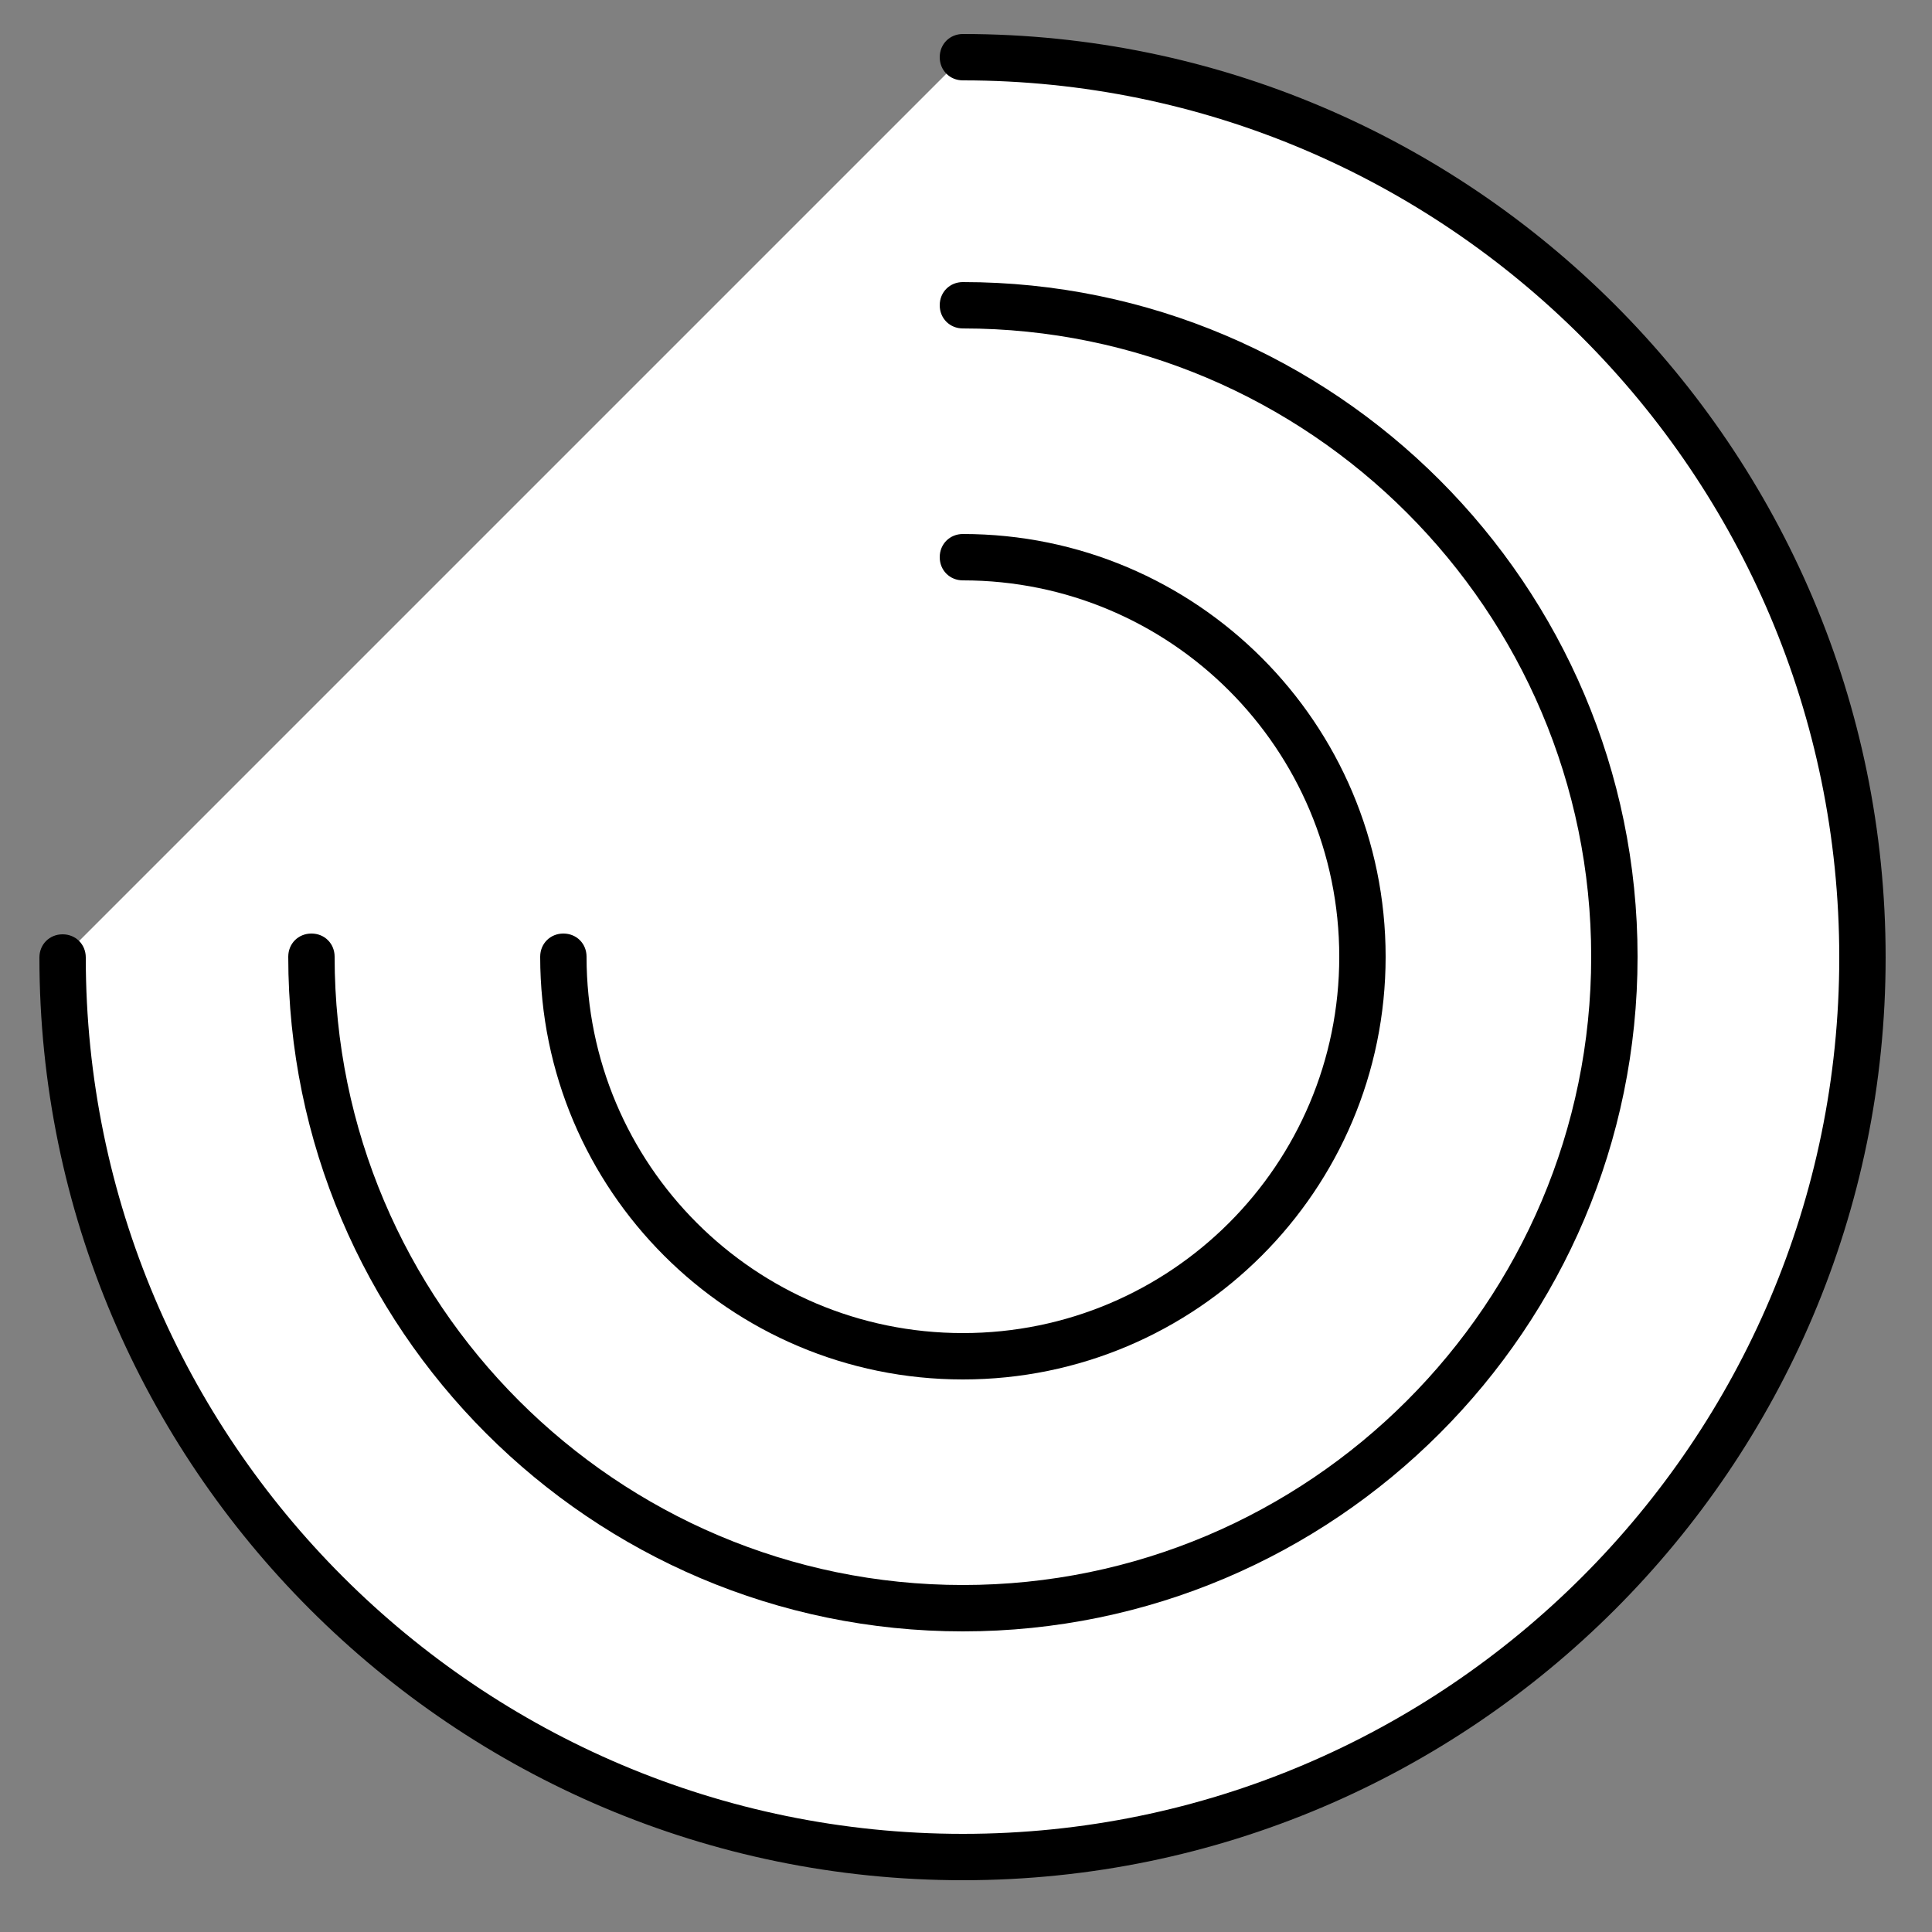 <?xml version="1.0" encoding="utf-8"?>
<!-- Generator: Adobe Illustrator 26.2.1, SVG Export Plug-In . SVG Version: 6.00 Build 0)  -->
<svg version="1.1" id="Layer_1" xmlns="http://www.w3.org/2000/svg" xmlns:xlink="http://www.w3.org/1999/xlink" x="0px" y="0px"
	 viewBox="0 0 250 250" style="enable-background:new 0 0 250 250;" xml:space="preserve">
<rect x="0" y="0" width="250" height="250" fill="#808080" stroke="none"/>
<style type="text/css">
	.st0{fill:#FFFFFF;}
</style>
<g>
	<path class="st0" d="M124.6,7.4C188.9,7.4,241,59.5,241,123.9s-52.1,116.4-116.4,116.4S8.1,188.2,8.1,123.9"/>
	<path d="M124.6,243.3c-65.9,0-119.5-53.6-119.5-119.4c0-1.7,1.3-3,3-3s3,1.3,3,3c0,62.5,50.9,113.4,113.5,113.4
		c62.5,0,113.4-50.9,113.4-113.4c0-62.6-50.9-113.5-113.4-113.5c-1.7,0-3-1.3-3-3s1.3-3,3-3C190.4,4.4,244,58,244,123.9
		C244,189.7,190.4,243.3,124.6,243.3z"/>
</g>
<g>
	<path class="st0" d="M124.6,39.5c46.6,0,84.3,37.8,84.3,84.3s-37.8,84.3-84.3,84.3s-84.3-37.8-84.3-84.3"/>
	<path d="M124.6,211.1c-48.1,0-87.3-39.2-87.3-87.3c0-1.7,1.3-3,3-3s3,1.3,3,3c0,44.8,36.5,81.3,81.3,81.3
		c44.8,0,81.3-36.5,81.3-81.3s-36.5-81.3-81.3-81.3c-1.7,0-3-1.3-3-3s1.3-3,3-3c48.1,0,87.3,39.2,87.3,87.3
		C211.9,171.9,172.7,211.1,124.6,211.1z"/>
</g>
<g>
	<path class="st0" d="M124.6,72.1c28.6,0,51.7,23.2,51.7,51.7s-23.2,51.7-51.7,51.7s-51.7-23.2-51.7-51.7"/>
	<path d="M124.6,178.5c-30.2,0-54.7-24.5-54.7-54.7c0-1.7,1.3-3,3-3s3,1.3,3,3c0,26.9,21.8,48.7,48.7,48.7
		c26.9,0,48.7-21.8,48.7-48.7c0-26.9-21.8-48.7-48.7-48.7c-1.7,0-3-1.3-3-3s1.3-3,3-3c30.2,0,54.7,24.5,54.7,54.7
		C179.3,154,154.8,178.5,124.6,178.5z"/>
</g>
</svg>
